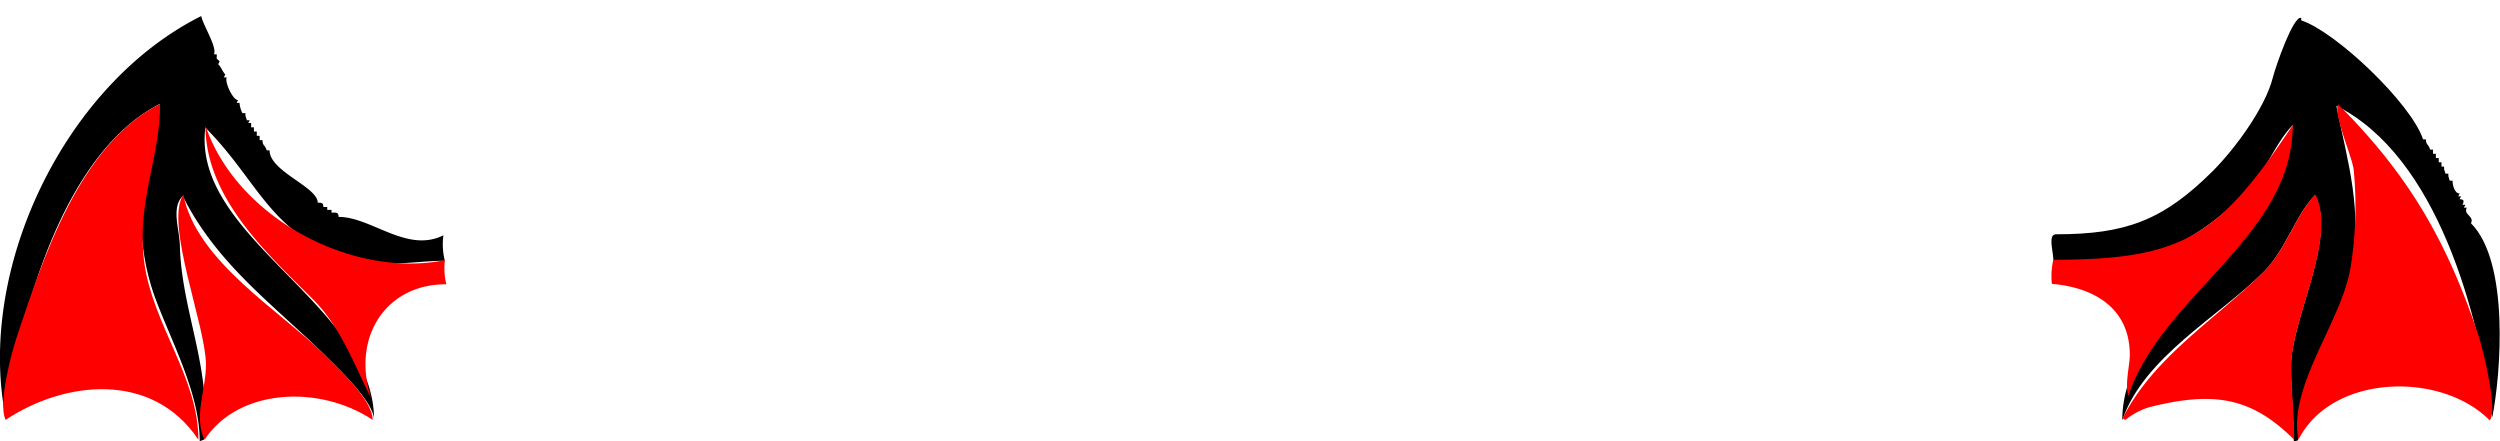 <svg xmlns="http://www.w3.org/2000/svg" viewBox="0 0 244.47 43.14"><defs><style>.e0d43fa4-abe6-4367-b66f-4d726fcff418{fill:red;}.facb524a-7ec4-4e30-b406-1ddb142c8b2b{fill:none;}</style></defs><g id="bc02ba96-c926-4de6-b2fe-d3c380ec9bee" data-name="Layer 2"><g id="a2c0c4ea-3da5-4214-b2a5-096731f43605" data-name="Layer 1"><path d="M36.58,39.49c0-1.74-3.55-5.08-4.71-6.23-5.05-5-10.61-8.9-14-15.66-1.15,1.14-.32,3.23-.28,4.85.13,5.62,2.49,10.72,2.49,16.63,0,.78-.14,1.57-.14,2.35l-.41.14c0-4.64-2.71-9.62-4.3-13.86-2.3-6.15-1.62-13,.42-19.12C6,13.43,1.74,29.76.55,39.21-2.32,24.86,6.23,6.72,19.68,0c.18.91,1.58,3.06,1.24,3.74h.28c0,.55-.1.32.28.69l-.14.28c.32.32.37.65.69,1L21.89,6h.28c-.22.45.6,2.22,1.11,2.22l-.14.27h.28a2.83,2.83,0,0,0,.28,1H24c0,.43,0,.19.14.7h.28l-.14.27h.28v.42h.27v.41h.28v.42h.28v.42h.28c0,.58.22.41.41,1h.28c0,2.07,4.71,3.57,4.71,5.12.38,0,.55,0,.55.42H32v.28h.42v.27c.42,0,.69-.06.69.42,3.22,0,6.68,3.58,10.25,1.8a6.58,6.58,0,0,0,.14,2.49c-2.31,0-4.6.47-6.93.14-9.84-1.4-10.72-7.39-16.49-13.16C18.73,21.68,36.58,28.24,36.58,39.49Z" transform="translate(0 1.57)"/><path class="e0d43fa4-abe6-4367-b66f-4d726fcff418" d="M36.31,37.41c-1.69-3.36-3-7-5.69-9.7-4.35-4.35-10.53-9.87-10.53-17,3,8.92,14.25,15,23.42,13.16a6.24,6.24,0,0,0,.14,2.36C37.72,26.19,34.32,31.46,36.31,37.41Z" transform="translate(0 1.57)"/><path class="e0d43fa4-abe6-4367-b66f-4d726fcff418" d="M19.4,41.43C14.9,34.68,6.28,35.67.55,39.49c-.77-1.55.55-6.48,1.11-8.17,2.51-7.51,6.13-18.8,14-22.73,0,5.35-2.38,9.7-1.53,15.66S19.4,35.38,19.4,41.43Z" transform="translate(0 1.57)"/><path class="e0d43fa4-abe6-4367-b66f-4d726fcff418" d="M20,41.43c-1.09-2.19.14-4.89.14-7.34,0-3.78-4.08-13.84-2.21-16.63C19.19,24,27.5,28.88,31.73,33.12c1.29,1.29,4.71,4.38,4.71,6.37C31.29,36.05,23.34,36.36,20,41.43Z" transform="translate(0 1.57)"/><path d="M224.2,10.67c-1.54,1.54-2.43,4-3.88,5.68-4.72,5.58-12,9.36-19.53,7.48,0-.83-.56-2.49.27-2.49,6.8,0,10.48-1.34,15.38-6.24C218.52,13,221.51,9,222.26,6c.27-1.06,2-6.08,2.77-5.82V.42c3.41,1.13,10.75,8.12,11.92,11.64h.28c0,.58.23.41.41,1h.28v.41h.28v.42h.28v.41h.27v.42H239c0,.42,0,.19.14.69h.28c0,.42,0,.19.13.69h.28c0,.45.2,1.25.69,1.25l-.13.28h.27l-.14.28c.44,0,.46.19.28.55h.28l-.14.28h.28c-.36.71.77.81.41,1.52,3.79,3.79,2.93,14.75,2.08,19-1.26-10.08-5.37-25.54-15.24-30.48,1.09,5.46,2.67,10.42,1.38,16.21-1.21,5.48-5.12,10.81-5.12,16.49l-.42.14c0-2.45-.28-4.88-.28-7.34,0-4.65,4.51-12.48,2.36-16.77-1.88,1.88-2.87,5.36-5,7.48-4.36,4.37-11.79,8.37-13.86,14.55C207.57,28.62,223,22.63,224.2,10.67Z" transform="translate(0 1.57)"/><path class="e0d43fa4-abe6-4367-b66f-4d726fcff418" d="M224.76,41.43c-1.06-5.3,4.37-11.76,5.12-17a37.15,37.15,0,0,0,.28-9.42c-.14-1.24-2-5.39-1.52-6.38,6.76,6.77,10.57,13.15,13.72,22.59.45,1.36,1.94,7.47,1.1,8.31C238.68,34.71,228,35,224.76,41.43Z" transform="translate(0 1.57)"/><path class="e0d43fa4-abe6-4367-b66f-4d726fcff418" d="M200.65,26.19a7.14,7.14,0,0,1,.14-2.36c12.73,0,16.15-2.26,23.41-13.16,0,10.91-12.78,16.6-16.07,26.47-.37-1.1.14-3,.14-4C208.27,28.52,204.71,26.53,200.65,26.19Z" transform="translate(0 1.57)"/><path class="e0d43fa4-abe6-4367-b66f-4d726fcff418" d="M224.34,41.43c0-2.4-.28-4.78-.28-7.2,0-4.65,4.51-12.48,2.36-16.77-1.88,1.88-2.87,5.36-5,7.48-4.64,4.65-10.82,8.35-13.86,14.41l.28.14a7,7,0,0,1,2.36-1.25C216.35,36.71,220.08,37.17,224.34,41.43Z" transform="translate(0 1.57)"/><line class="facb524a-7ec4-4e30-b406-1ddb142c8b2b" x1="110" x2="110"/></g></g></svg>